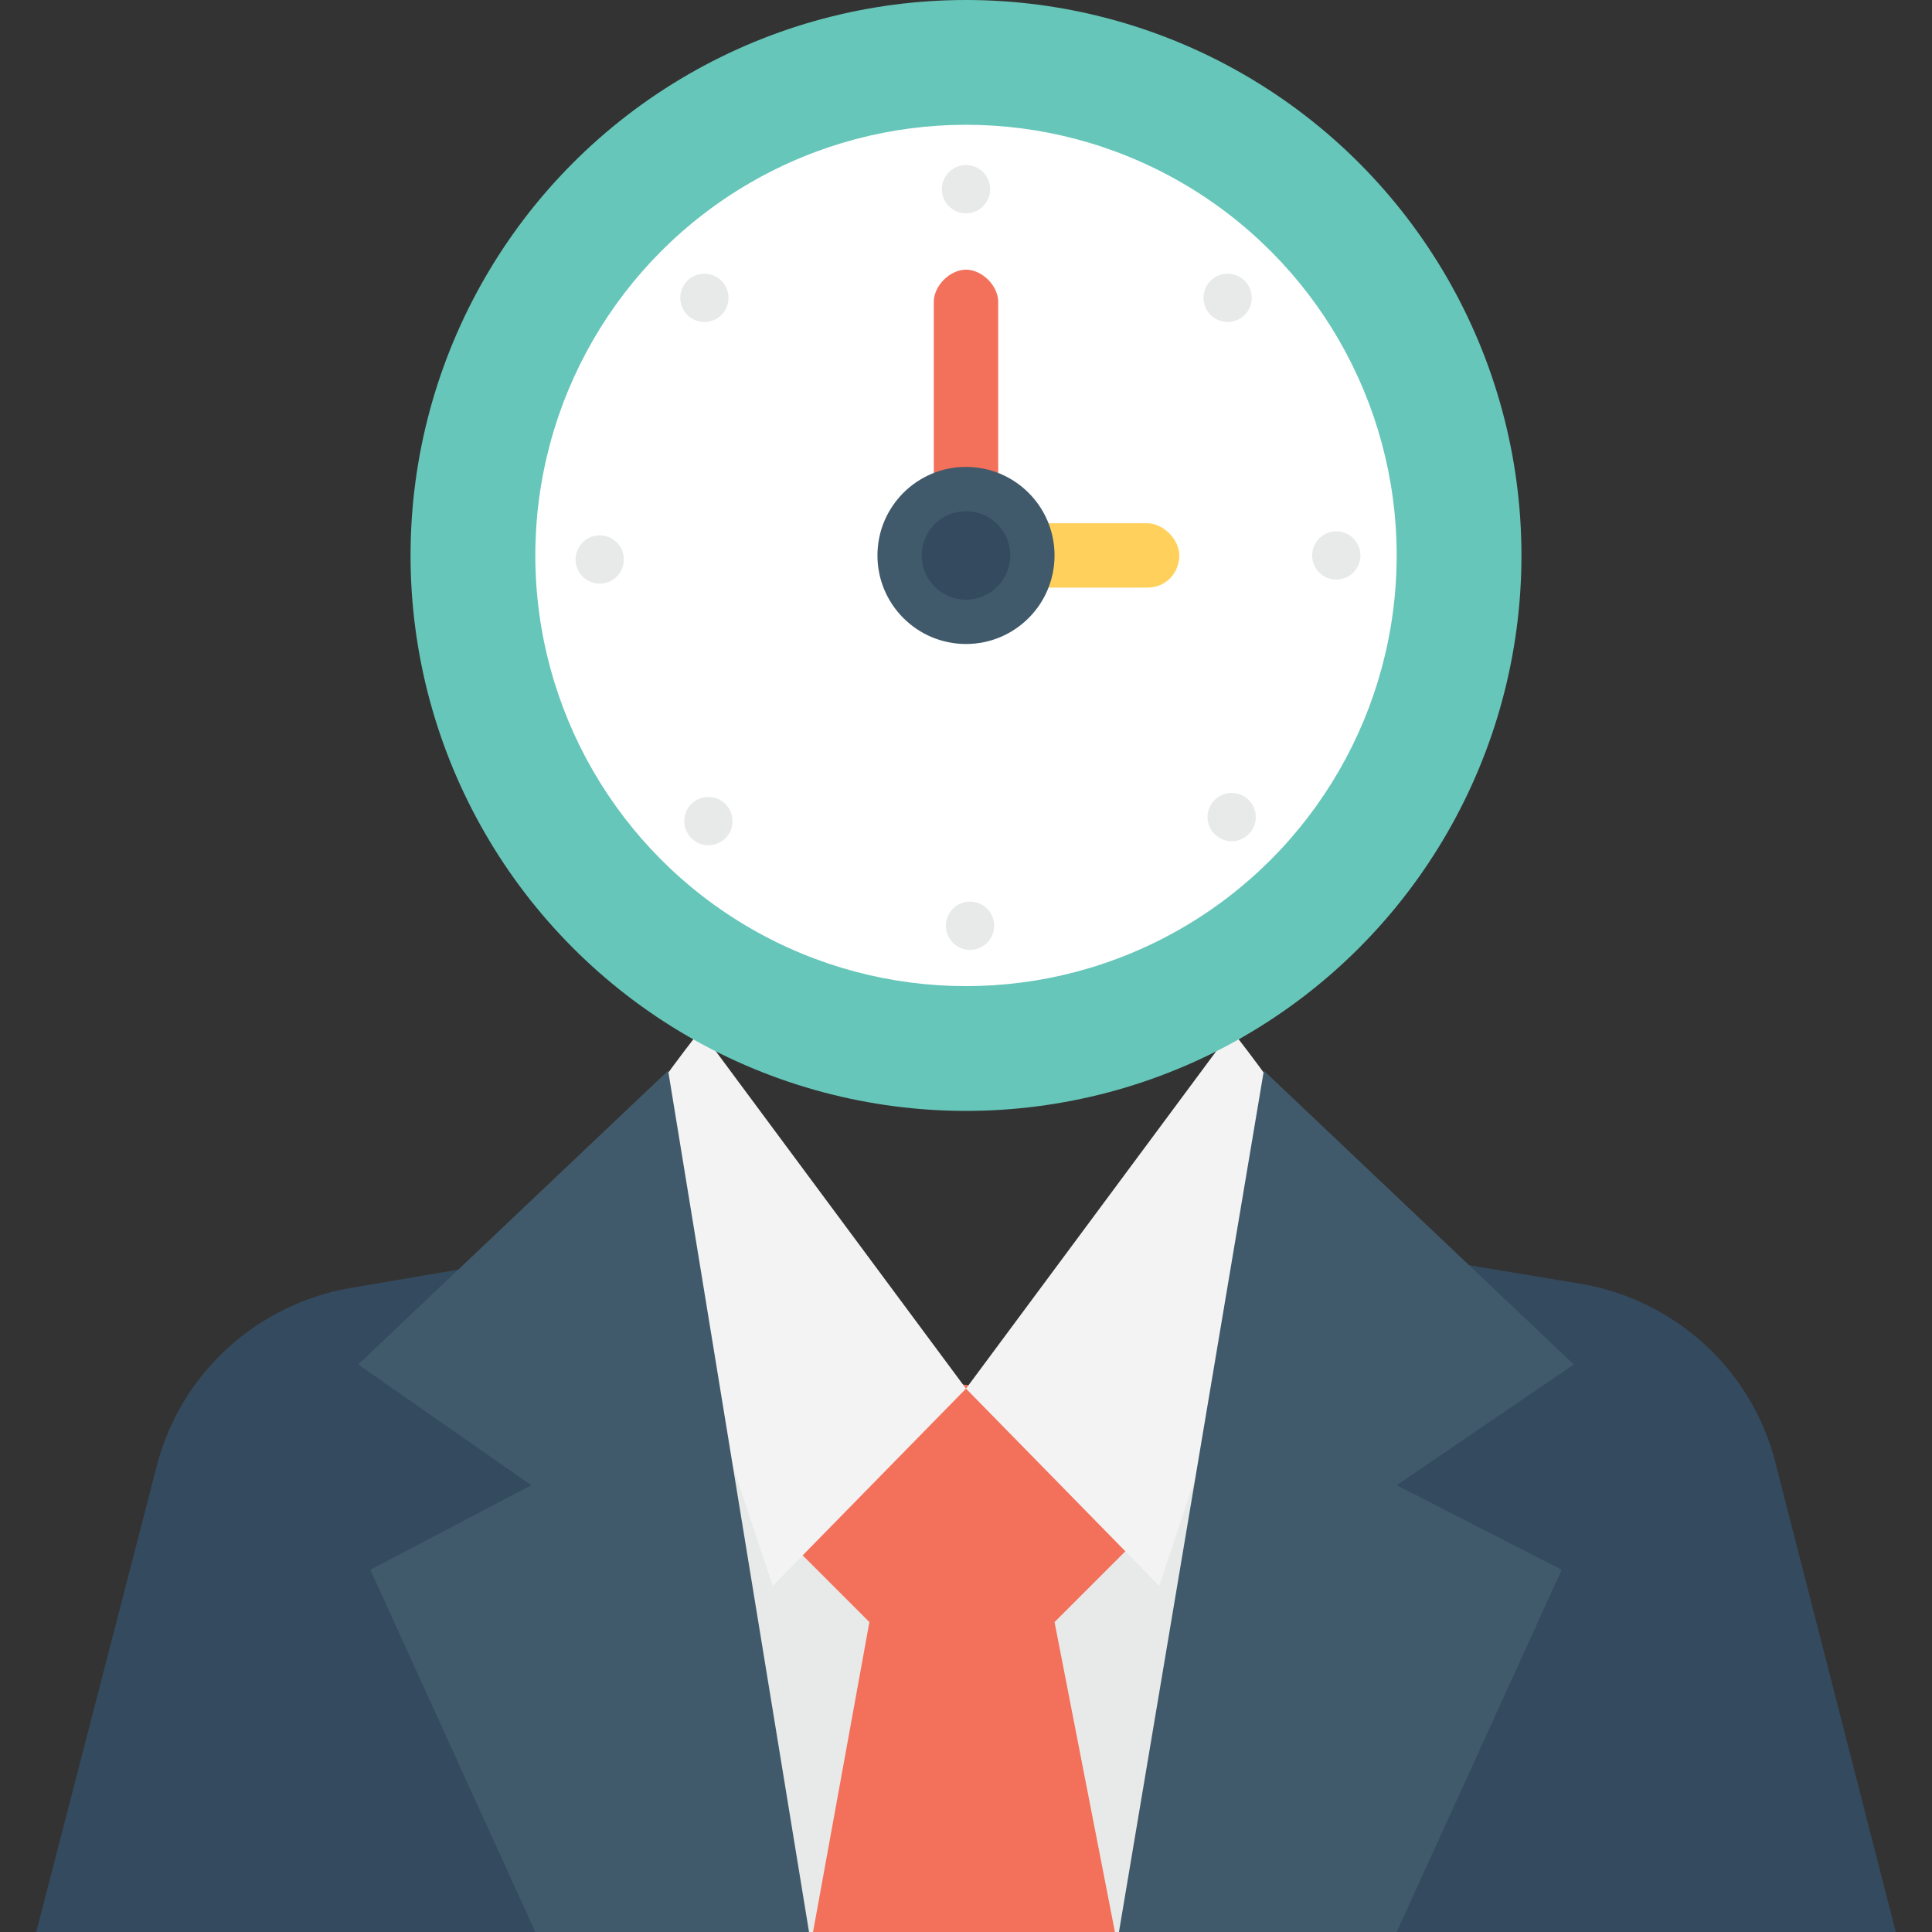 <?xml version="1.0" encoding="utf-8"?>
<!-- Generator: Adobe Illustrator 18.0.0, SVG Export Plug-In . SVG Version: 6.00 Build 0)  -->
<!DOCTYPE svg PUBLIC "-//W3C//DTD SVG 1.1//EN" "http://www.w3.org/Graphics/SVG/1.1/DTD/svg11.dtd">
<svg version="1.1" id="Layer_1" xmlns="http://www.w3.org/2000/svg" xmlns:xlink="http://www.w3.org/1999/xlink" x="0px" y="0px"
	 viewBox="0 0 48 48" enable-background="new 0 0 48 48" xml:space="preserve">
<rect x="0" y="0" width="48" height="48" fill="#333333" stroke="none"/>
<g>
	<g>
		<g>
			<g>
				<path fill="#344A5E" d="M44.1,36.3c-0.6-2.3-2.5-4-4.8-4.4l-9-1.5c-0.4,2.9-2.5,5.6-6.4,5.6c-3.8,0-5.9-2.6-6.4-5.5L8.7,32
					c-2.3,0.4-4.2,2.1-4.8,4.4L0.9,48h46.2L44.1,36.3z"/>
			</g>
			<g>
				<g>
					<g>
						<g>
							<path fill="#E8EAE9" d="M28.8,48c0.4-2.7,2.2-14.9,2.3-16.6L24,34.5l-7.2-3.1c0.1,1.8,1.9,13.9,2.3,16.6H28.8z"/>
						</g>
						<g>
							<path fill="#F3705A" d="M20.2,48h7.5l-1.5-7.7l1.8-1.8c0,0-2.6-4.1-4.1-4.1c-1.4,0-4.1,4.1-4.1,4.1l1.8,1.8L20.2,48z"/>
						</g>
						<g>
							<g>
								<path fill="#F3F3F3" d="M17.4,25.6l6.6,8.9l-4.8,4.9l-3.7-11.1C16.2,27.1,17.4,25.6,17.4,25.6z"/>
							</g>
						</g>
					</g>
					<g>
						<path fill="#F3F3F3" d="M30.6,25.6L24,34.5l4.8,4.9l3.7-11.1C31.8,27.1,30.6,25.6,30.6,25.6z"/>
					</g>
				</g>
			</g>
			<g>
				<g>
					<polygon fill="#415A6B" points="34.7,48 38.8,39 34.7,36.9 39.1,33.9 31.4,26.6 27.8,48 					"/>
				</g>
				<g>
					<polygon fill="#415A6B" points="9.2,39 13.3,48 20.1,48 16.6,26.6 8.9,33.9 13.2,36.9 					"/>
				</g>
			</g>
		</g>
		<g>
			<g>
				<g>
					<circle fill="#66C6B9" cx="24" cy="13.8" r="13.8"/>
				</g>
			</g>
			<g>
				<g>
					<circle fill="#FFFFFF" cx="24" cy="13.8" r="10.7"/>
				</g>
			</g>
			<g>
				<path fill="#F3705A" d="M24,14.6c-0.4,0-0.8-0.4-0.8-0.8V7.5c0-0.4,0.4-0.8,0.8-0.8c0.4,0,0.8,0.4,0.8,0.8v6.4
					C24.8,14.3,24.4,14.6,24,14.6z"/>
			</g>
			<g>
				<g>
					<path fill="#FFD15C" d="M28.5,14.6H24c-0.4,0-0.8-0.4-0.8-0.8s0.4-0.8,0.8-0.8h4.5c0.4,0,0.8,0.4,0.8,0.8S29,14.6,28.5,14.6z"
						/>
				</g>
			</g>
			<g>
				<g>
					<circle fill="#415A6B" cx="24" cy="13.8" r="2.2"/>
				</g>
			</g>
			<g>
				<g>
					<circle fill="#344A5E" cx="24" cy="13.8" r="1.1"/>
				</g>
			</g>
			<g>
				<g>
					<circle fill="#E8EAE9" cx="24" cy="4.7" r="0.6"/>
				</g>
			</g>
			<g>
				<g>
					<circle fill="#E8EAE9" cx="17.5" cy="7.4" r="0.6"/>
				</g>
			</g>
			<g>
				<g>
					<circle fill="#E8EAE9" cx="14.9" cy="13.9" r="0.6"/>
				</g>
			</g>
			<g>
				<g>
					<circle fill="#E8EAE9" cx="17.6" cy="20.4" r="0.6"/>
				</g>
			</g>
			<g>
				<g>
					<circle fill="#E8EAE9" cx="24.1" cy="23" r="0.6"/>
				</g>
			</g>
			<g>
				<g>
					<circle fill="#E8EAE9" cx="30.6" cy="20.3" r="0.6"/>
				</g>
			</g>
			<g>
				<g>
					<circle fill="#E8EAE9" cx="33.2" cy="13.8" r="0.6"/>
				</g>
			</g>
			<g>
				<g>
					<circle fill="#E8EAE9" cx="30.5" cy="7.4" r="0.6"/>
				</g>
			</g>
		</g>
	</g>
</g>
</svg>
